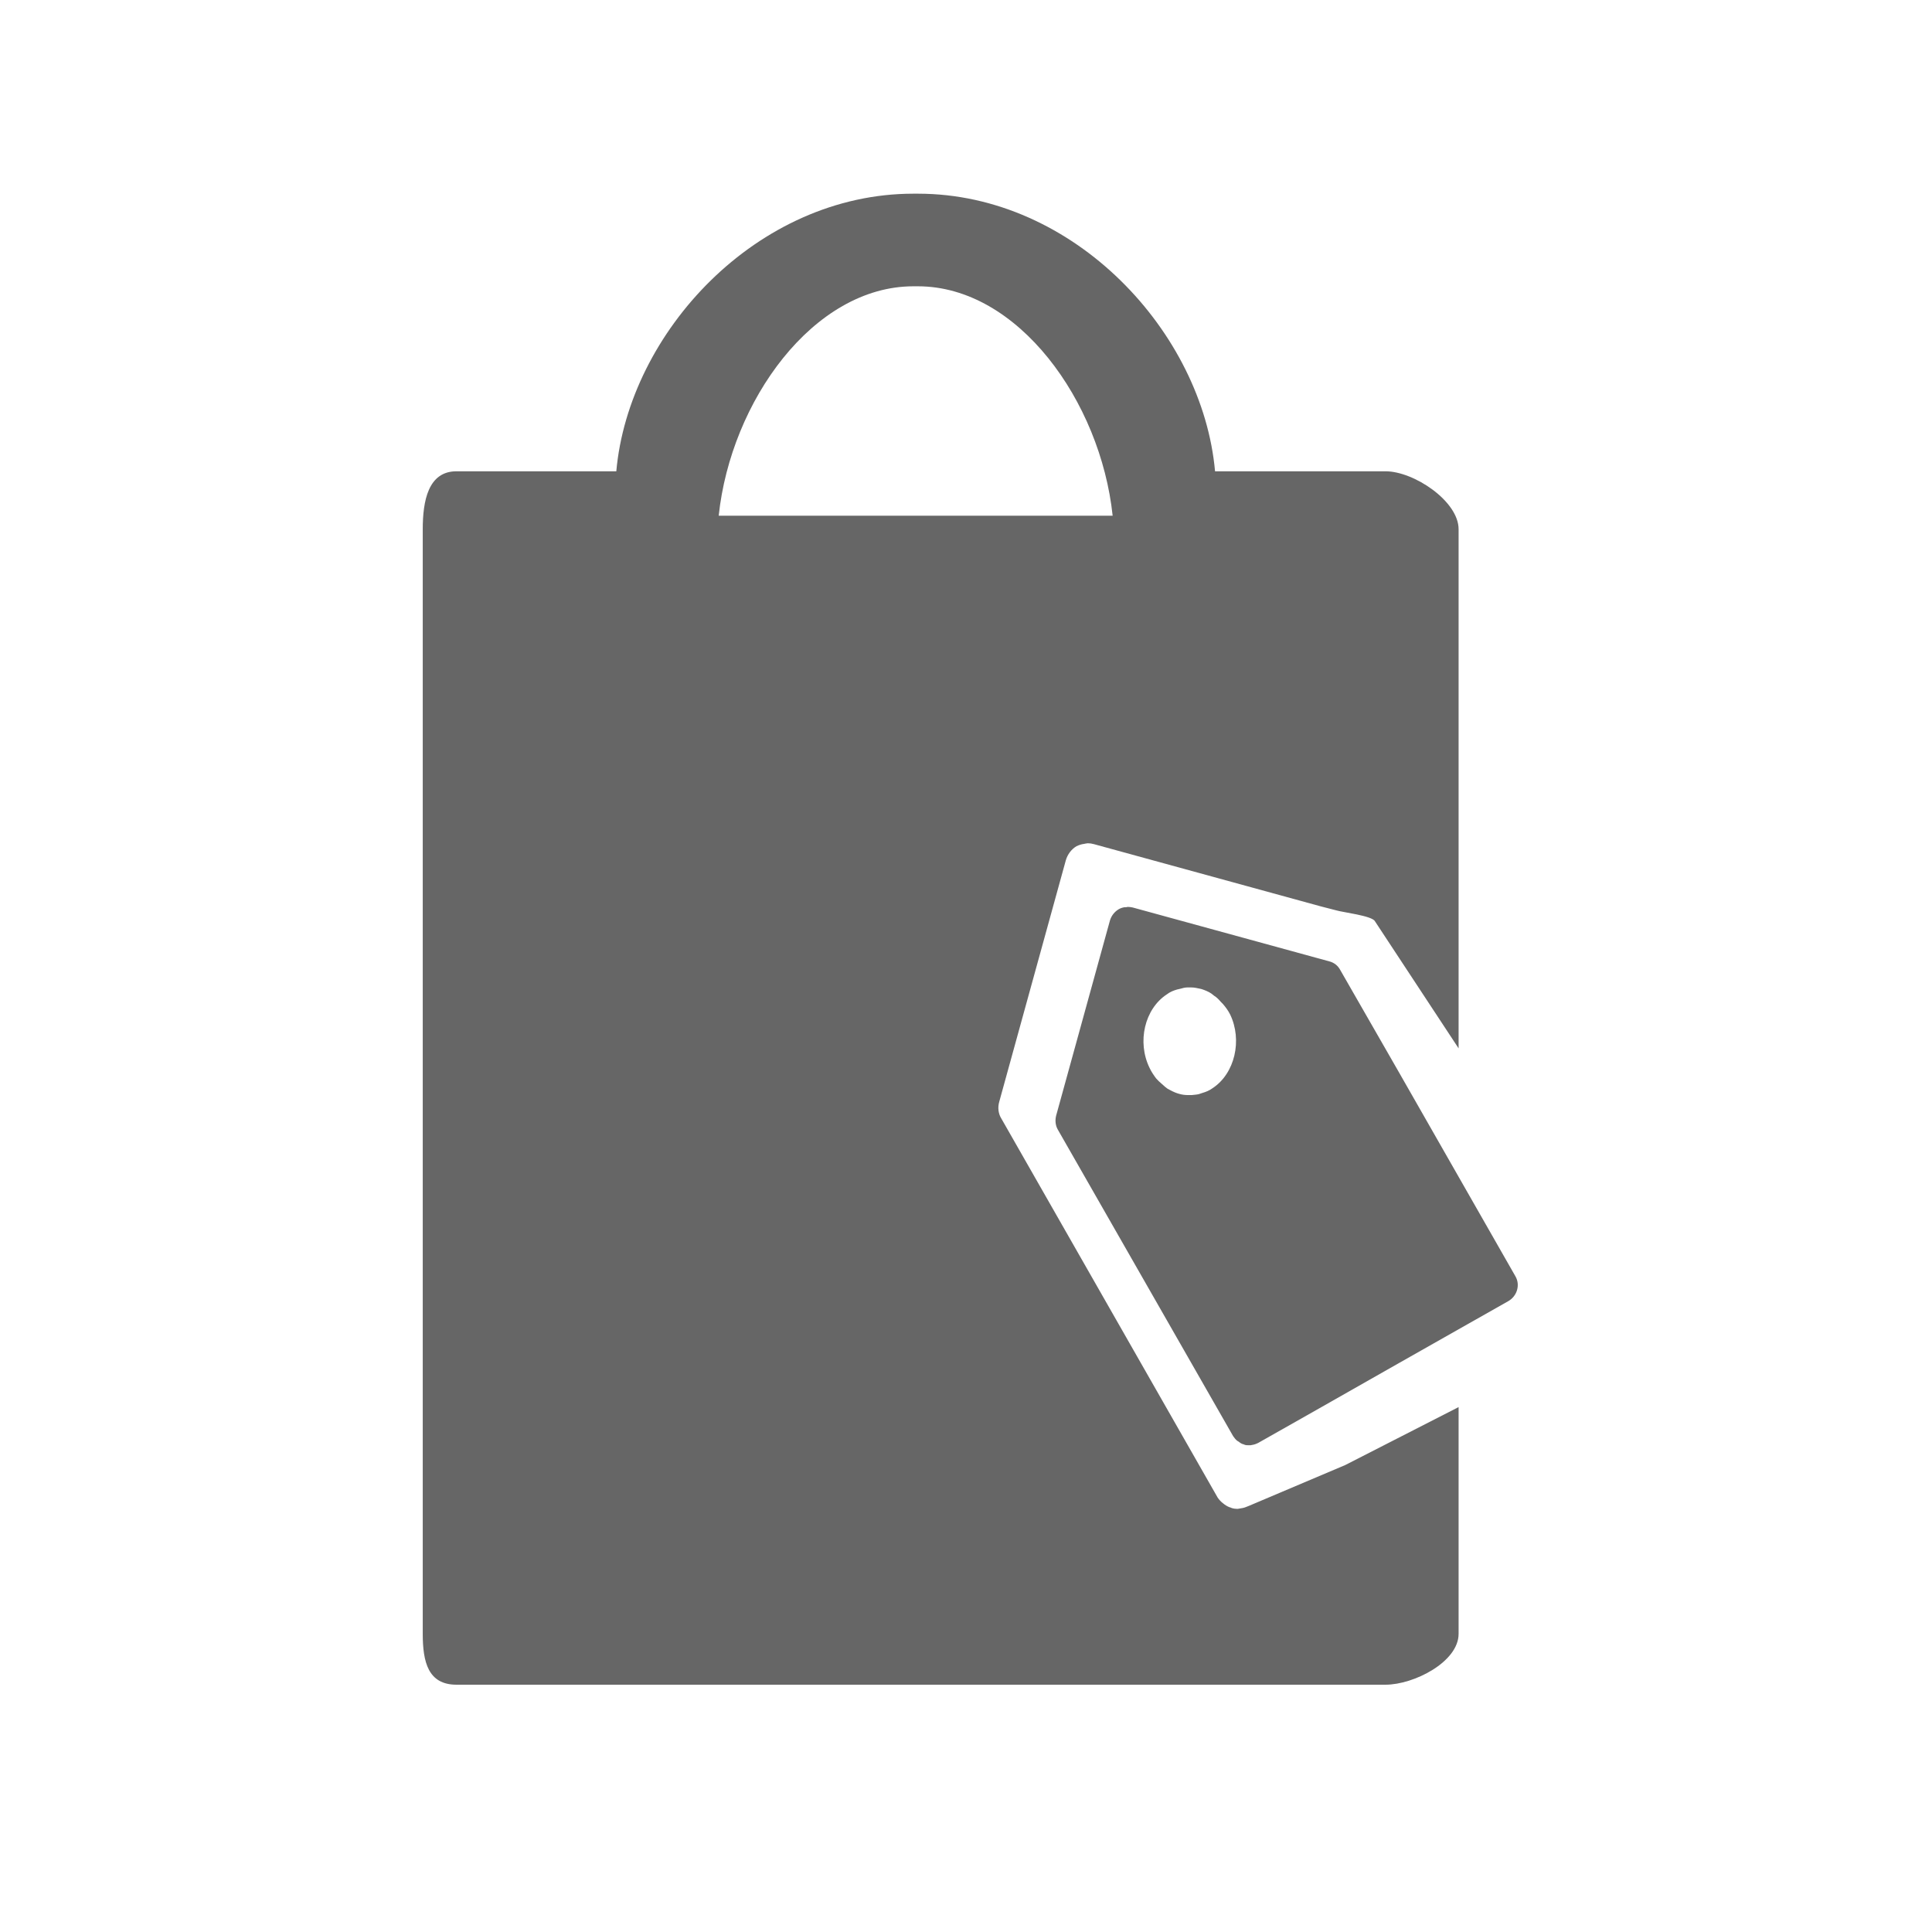 <?xml version="1.0" encoding="UTF-8"?>
<svg width="32px" height="32px" viewBox="0 0 32 32" version="1.1" xmlns="http://www.w3.org/2000/svg" xmlns:xlink="http://www.w3.org/1999/xlink">
    <!-- Generator: Sketch 39.1 (31720) - http://www.bohemiancoding.com/sketch -->
    <title>purchases</title>
    <desc>Created with Sketch.</desc>
    <defs></defs>
    <g id="Átomos" stroke="none" stroke-width="1" fill="none" fill-rule="evenodd">
        <g id="03_Iconos" transform="translate(-809, -1263)" fill="#666666">
            <g id="ico-compras" transform="translate(809, 1263)">
                <path d="M15.129,4.742 L15.203,4.742 C16.86,4.742 18.228,6.645 18.429,8.542 L11.904,8.542 C12.105,6.645 13.473,4.742 15.129,4.742 L15.129,4.742 Z M20.683,24.943 C20.639,24.962 20.6,24.977 20.556,24.982 L20.527,24.987 L20.497,24.992 C20.463,24.992 20.429,24.987 20.399,24.977 L20.389,24.972 C20.35,24.962 20.316,24.943 20.281,24.918 L20.257,24.899 C20.223,24.874 20.193,24.84 20.169,24.806 L16.585,18.526 C16.536,18.448 16.522,18.345 16.551,18.247 L17.654,14.247 C17.683,14.149 17.747,14.065 17.83,14.016 C17.87,13.997 17.914,13.982 17.958,13.977 L17.982,13.972 L18.017,13.967 C18.051,13.967 18.085,13.972 18.12,13.982 L21.875,15.012 L22.139,15.08 C22.237,15.11 22.723,15.168 22.772,15.257 L24.159,17.364 L24.159,8.766 C24.159,8.301 23.419,7.806 22.948,7.806 L20.125,7.806 C19.919,5.507 17.796,3.208 15.203,3.208 L15.129,3.208 C12.536,3.208 10.414,5.507 10.208,7.806 L7.561,7.806 C7.09,7.806 7.002,8.301 7.002,8.766 L7.002,27.061 C7.002,27.526 7.09,27.904 7.561,27.904 L22.948,27.904 C23.419,27.904 24.159,27.526 24.159,27.061 L24.159,23.306 L22.281,24.266 L20.683,24.943 Z M25.1,21.139 L23.174,17.766 L22.198,16.065 C22.159,15.992 22.095,15.943 22.017,15.923 L21.801,15.864 L18.762,15.031 C18.737,15.026 18.708,15.021 18.679,15.021 L18.654,15.026 L18.629,15.026 C18.595,15.031 18.561,15.041 18.527,15.061 C18.463,15.1 18.409,15.163 18.384,15.247 L17.492,18.482 C17.473,18.561 17.482,18.644 17.522,18.712 L20.424,23.786 C20.443,23.815 20.468,23.845 20.492,23.864 L20.517,23.879 C20.541,23.899 20.571,23.918 20.6,23.923 L20.61,23.928 C20.634,23.938 20.659,23.938 20.688,23.938 L20.713,23.938 L20.737,23.933 C20.772,23.928 20.801,23.918 20.84,23.899 L21.801,23.355 L23.174,22.575 L24.982,21.551 C25.129,21.467 25.183,21.281 25.1,21.139 Z M20.085,18.023 C20.031,18.063 19.973,18.086 19.914,18.103 L19.86,18.121 C19.821,18.132 19.781,18.132 19.737,18.138 L19.683,18.138 C19.629,18.138 19.576,18.132 19.522,18.115 L19.502,18.109 C19.448,18.092 19.394,18.063 19.34,18.034 L19.296,18 L19.193,17.908 L19.149,17.862 C19.11,17.81 19.071,17.753 19.041,17.689 C18.83,17.258 18.958,16.711 19.326,16.47 C19.379,16.429 19.438,16.406 19.497,16.389 L19.546,16.378 C19.585,16.366 19.629,16.355 19.669,16.355 L19.728,16.355 C19.781,16.355 19.83,16.366 19.884,16.378 L19.904,16.383 C19.958,16.401 20.017,16.424 20.066,16.458 L20.11,16.493 C20.149,16.516 20.183,16.55 20.218,16.591 L20.257,16.631 C20.301,16.683 20.34,16.734 20.375,16.803 C20.58,17.229 20.453,17.781 20.085,18.023 Z" id="compras"></path>
            </g>
        </g>
    </g>
</svg>
